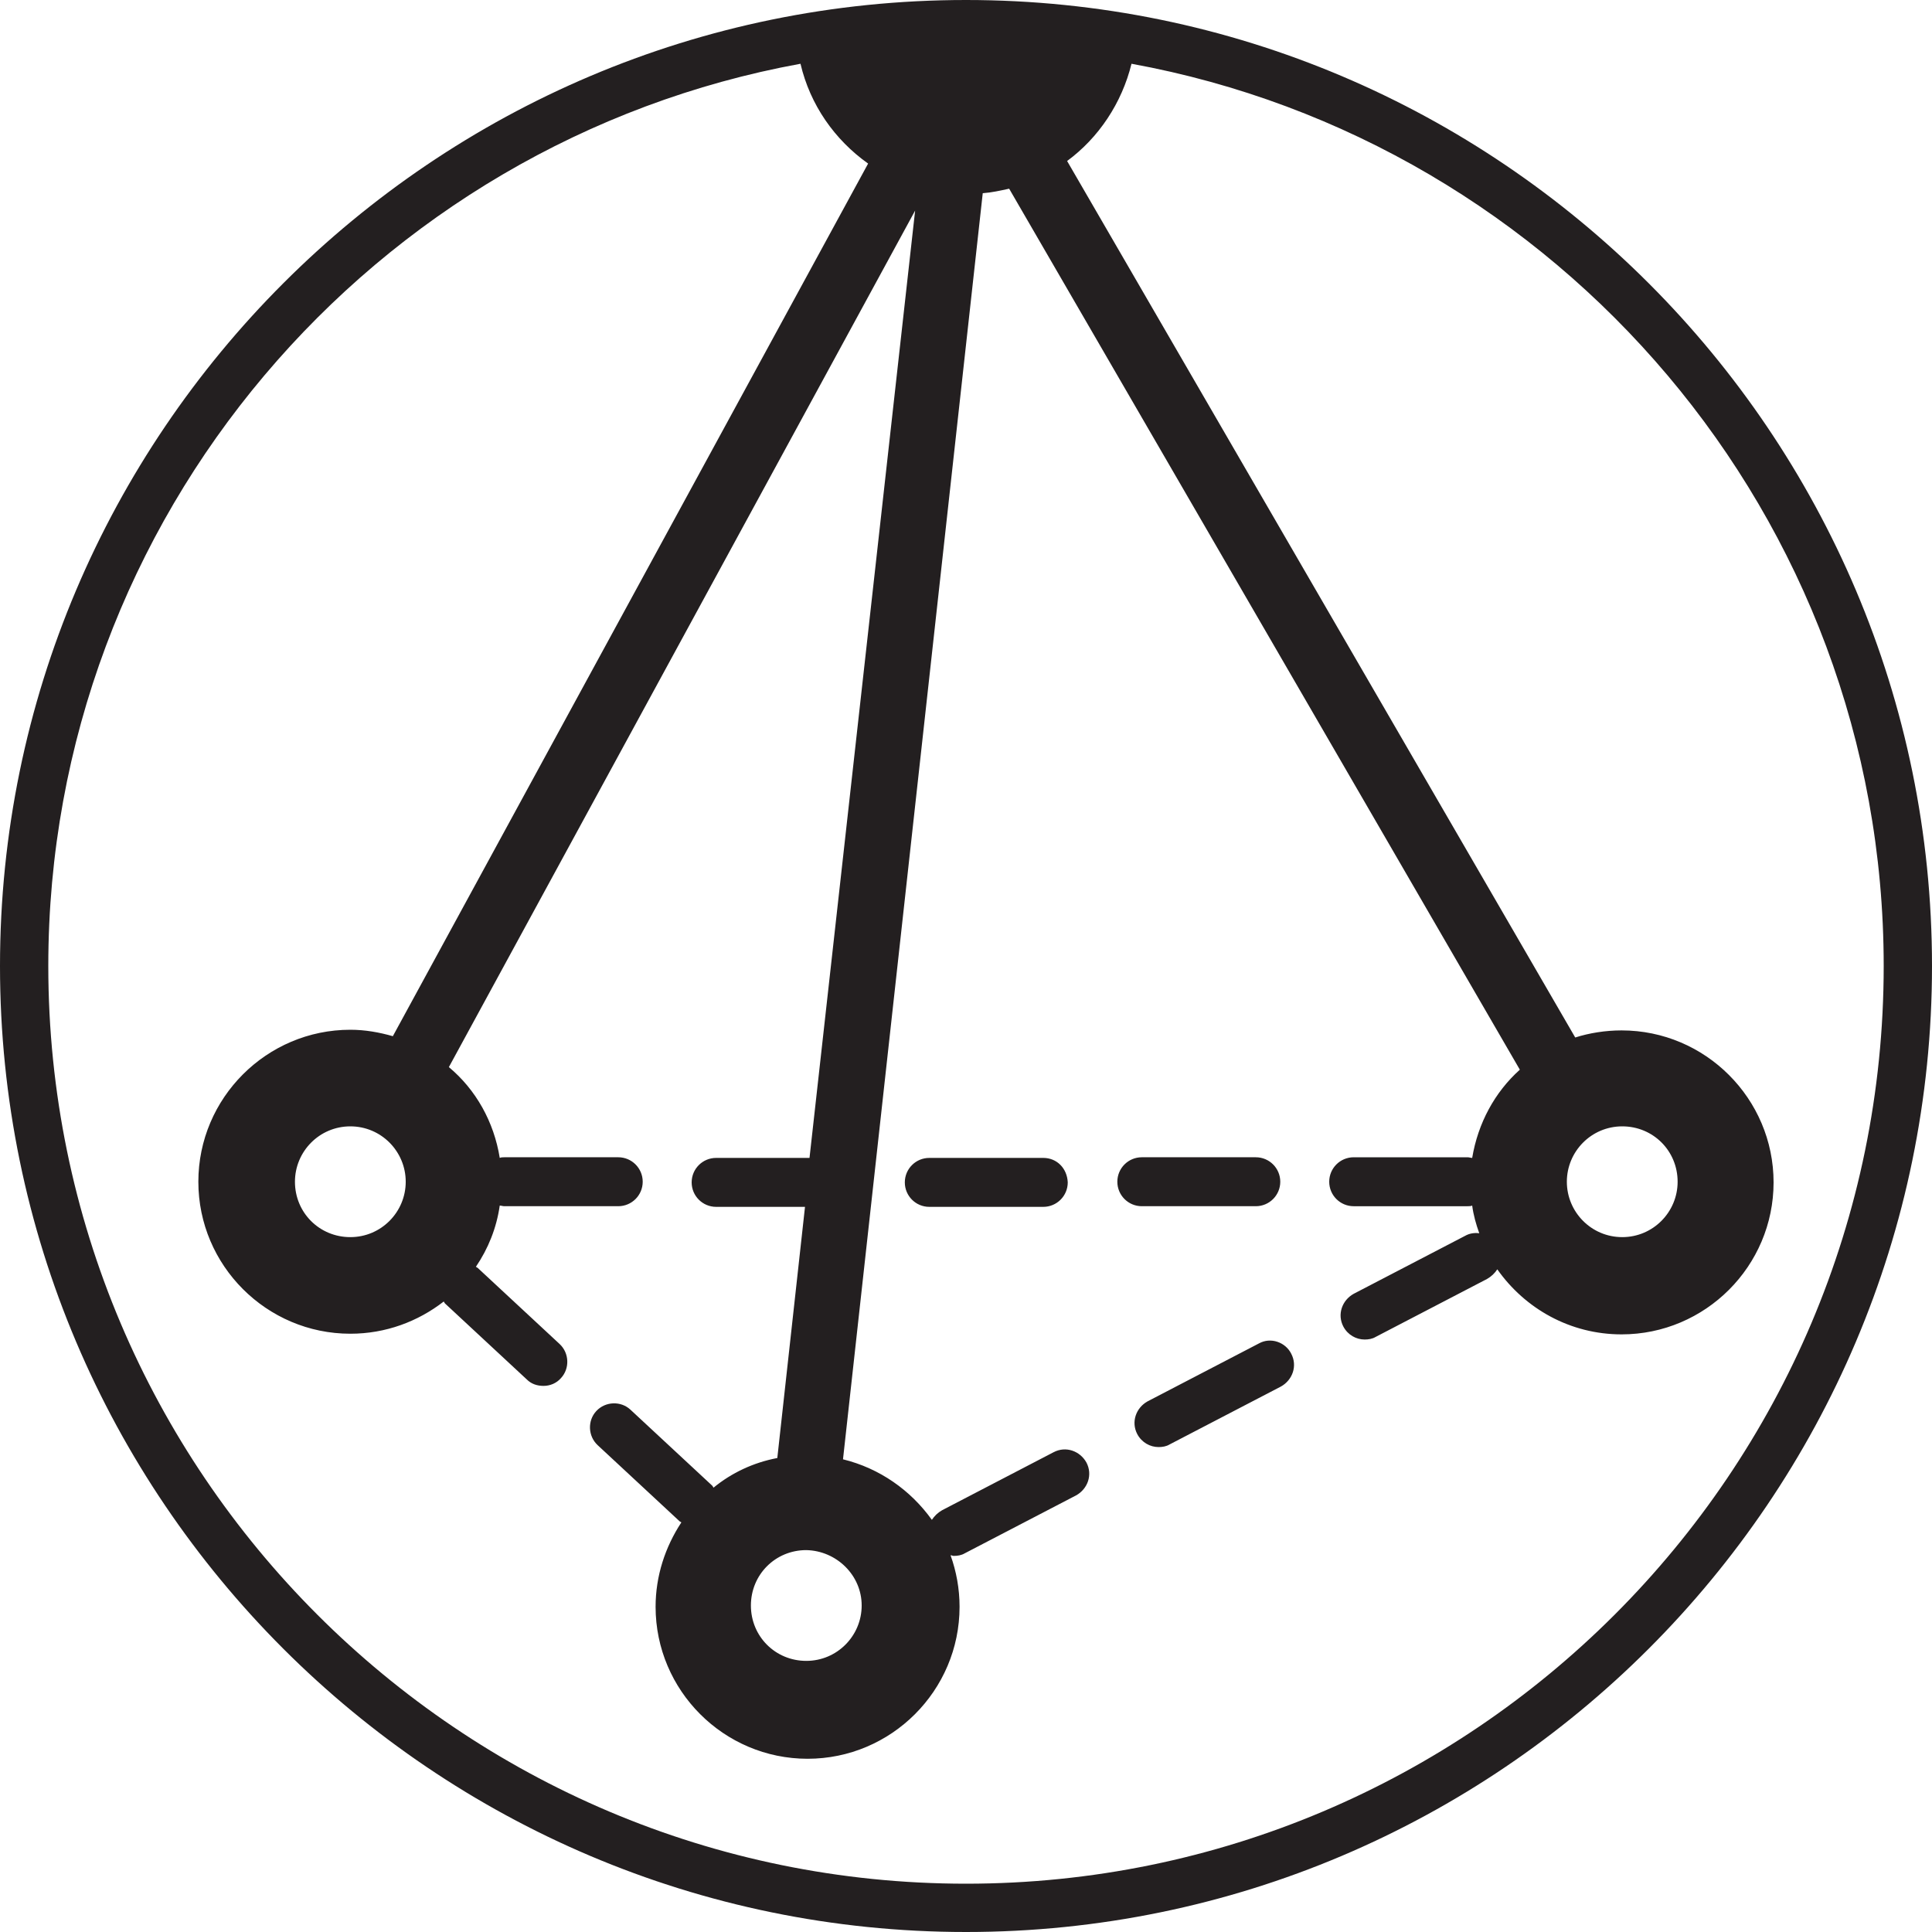 <svg xmlns="http://www.w3.org/2000/svg" version="1.1" x="0px" y="0px" viewBox="0 0 300 300" xml:space="preserve"><style type="text/css">
	.st0{fill:#231F20;}
</style><path class="st0" d="M150 0C67.3 0 0 67.3 0 150s67.3 150 150 150 150-67.3 150-150S232.7 0 150 0zM150 292.5C71.4 292.5 7.5 228.6 7.5 150 7.5 80.2 58 22 124.3 9.9c1.5 6.4 5.3 11.8 10.5 15.5L61 160.9c-2.1-0.6-4.3-1-6.6-1 -13 0-23.6 10.6-23.6 23.6 0 13 10.6 23.6 23.6 23.6 5.5 0 10.5-1.9 14.5-5 0.1 0.1 0.1 0.2 0.2 0.3l12.7 11.8c0.7 0.7 1.6 1 2.6 1 1 0 2-0.4 2.7-1.2 1.4-1.5 1.3-3.9-0.2-5.3l-12.7-11.8c-0.1-0.1-0.2-0.1-0.3-0.2 1.9-2.8 3.2-6 3.7-9.5 0.2 0 0.5 0.1 0.7 0.1h17.7c2.1 0 3.8-1.7 3.8-3.8 0-2.1-1.7-3.8-3.8-3.8H78.3c-0.2 0-0.5 0-0.7 0.1 -0.9-5.6-3.7-10.6-7.9-14.1l72.4-133 -16.4 147.1h-14.5c-2.1 0-3.8 1.7-3.8 3.8 0 2.1 1.7 3.8 3.8 3.8H125l-4.3 39c-3.7 0.7-7.1 2.3-9.9 4.6 -0.1-0.1-0.1-0.2-0.2-0.3l-12.7-11.8c-1.5-1.4-3.9-1.3-5.3 0.2 -1.4 1.5-1.3 3.9 0.2 5.3l12.7 11.8c0.1 0.1 0.2 0.1 0.3 0.2 -2.5 3.8-4 8.3-4 13.1 0 13 10.6 23.6 23.6 23.6 13 0 23.6-10.6 23.6-23.6 0-2.8-0.5-5.5-1.4-8 0.2 0 0.3 0.1 0.5 0.1 0.6 0 1.2-0.1 1.7-0.4l17.3-9c1.8-1 2.6-3.2 1.6-5.1 -1-1.8-3.2-2.6-5.1-1.6l-17.3 9c-0.7 0.4-1.2 0.9-1.6 1.5 -3.3-4.6-8.1-8-13.8-9.4L152.6 30c1.4-0.1 2.7-0.4 4.1-0.7L236 166.1c-3.9 3.5-6.5 8.3-7.4 13.7 -0.2 0-0.5-0.1-0.7-0.1h-17.7c-2.1 0-3.8 1.7-3.8 3.8 0 2.1 1.7 3.8 3.8 3.8h17.7c0.2 0 0.5 0 0.7-0.1 0.2 1.5 0.6 2.9 1.1 4.3 -0.7-0.1-1.5 0-2.2 0.4l-17.3 9c-1.8 1-2.6 3.2-1.6 5.1 0.7 1.3 2 2 3.3 2 0.6 0 1.2-0.1 1.7-0.4l17.3-9c0.7-0.4 1.2-0.9 1.6-1.5 4.3 6.1 11.3 10.1 19.3 10.1 13 0 23.6-10.6 23.6-23.6 0-13-10.6-23.6-23.6-23.6 -2.5 0-5 0.4-7.2 1.1L165.7 25c4.9-3.6 8.5-9 10-15.1C242 22 292.5 80.2 292.5 150 292.5 228.6 228.6 292.5 150 292.5zM63 183.5c0 4.7-3.8 8.6-8.6 8.6s-8.6-3.8-8.6-8.6c0-4.7 3.8-8.6 8.6-8.6S63 178.8 63 183.5zM133.8 249.3c0 4.7-3.8 8.6-8.6 8.6s-8.6-3.8-8.6-8.6 3.8-8.6 8.6-8.6C129.9 240.8 133.8 244.6 133.8 249.3zM243.3 183.5c0-4.7 3.8-8.6 8.6-8.6s8.6 3.8 8.6 8.6c0 4.7-3.8 8.6-8.6 8.6S243.3 188.2 243.3 183.5zM195 187.3c2.1 0 3.8-1.7 3.8-3.8 0-2.1-1.7-3.8-3.8-3.8h-17.7c-2.1 0-3.8 1.7-3.8 3.8 0 2.1 1.7 3.8 3.8 3.8H195zM162 179.8h-17.7c-2.1 0-3.8 1.7-3.8 3.8 0 2.1 1.7 3.8 3.8 3.8H162c2.1 0 3.8-1.7 3.8-3.8C165.7 181.4 164.1 179.8 162 179.8zM195.5 208.6l-17.3 9c-1.8 1-2.6 3.2-1.6 5.1 0.7 1.3 2 2 3.3 2 0.6 0 1.2-0.1 1.7-0.4l17.3-9c1.8-1 2.6-3.2 1.6-5.1C199.6 208.4 197.3 207.6 195.5 208.6z"/></svg>